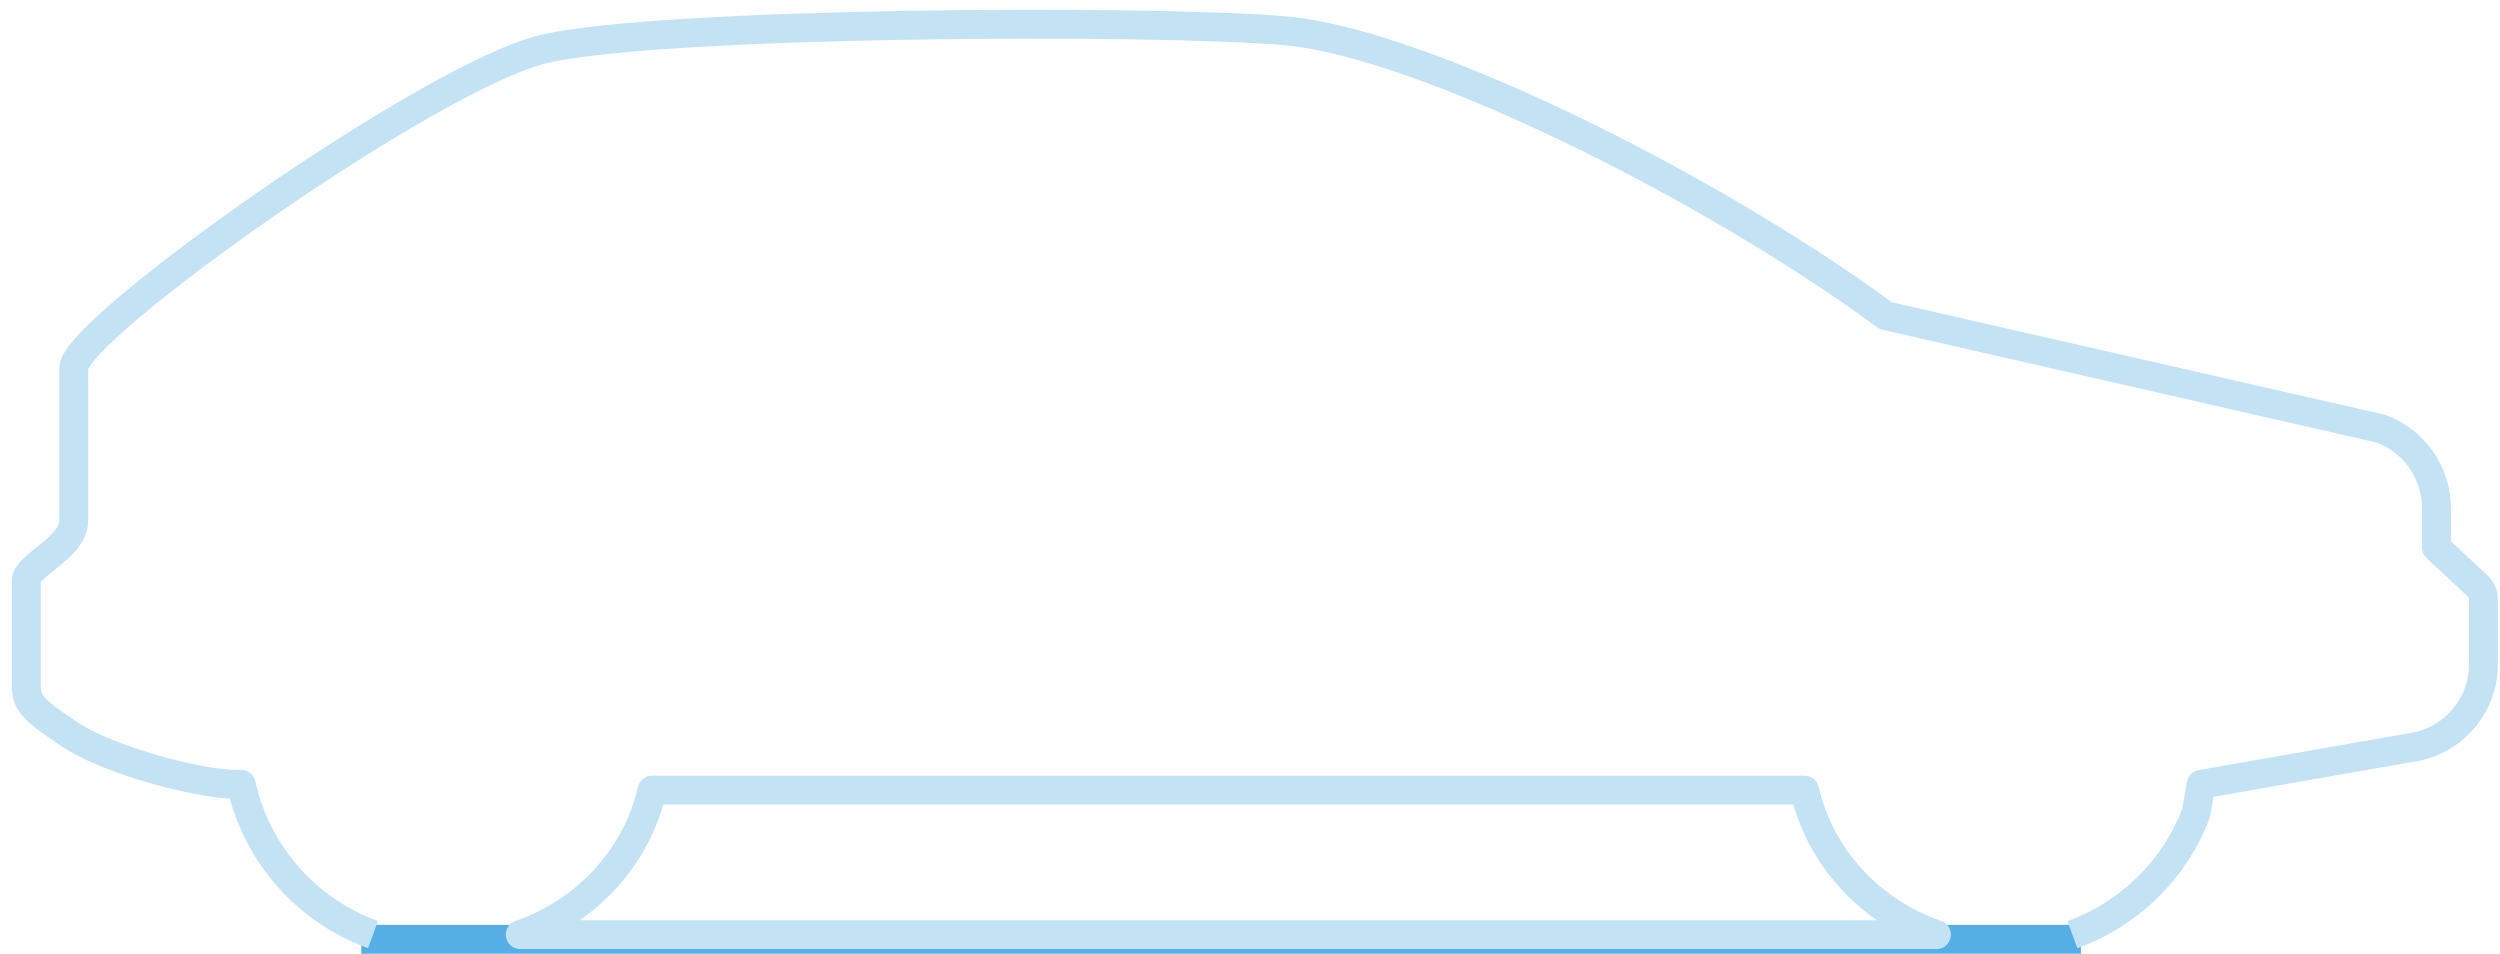 <?xml version="1.0" encoding="UTF-8"?>
<svg width="173px" height="66px" viewBox="0 0 173 66" version="1.1" xmlns="http://www.w3.org/2000/svg" xmlns:xlink="http://www.w3.org/1999/xlink">
    <title>graphic_car</title>
    <g id="Page-1" stroke="none" stroke-width="1" fill="none" fill-rule="evenodd">
        <g id="How-busy-is---Parking" transform="translate(-149, -479)" stroke-width="2">
            <g id="graphic_car" transform="translate(150, 480)">
                <line x1="24" y1="64" x2="143" y2="64" id="Path-3" stroke="#55AEE4"></line>
                <path d="M142.41,63.676 C146.35,62.255 149.492,59.174 150.967,55.272 L151.322,53.274 L166.276,50.653 C168.947,50.066 170.852,47.706 170.852,44.98 L170.852,40.491 C170.869,40.127 170.717,39.773 170.439,39.534 L167.602,36.891 L167.602,34.111 C167.581,31.677 166.052,29.509 163.758,28.665 L129.498,20.847 C117.004,11.673 97.214,1.954 88.002,1.136 C78.791,0.319 44.41,0.501 36.567,2.408 C28.724,4.315 4.101,21.755 4.101,24.48 L4.101,35.017 C4.101,36.924 0.817,38.105 0.817,39.195 L0.817,46.371 C0.817,47.552 1.09,48.005 3.827,49.822 C6.563,51.64 12.764,53.274 15.364,53.274 L15.692,53.274 C16.742,58.098 20.232,62.014 24.811,63.676" id="Stroke-1" stroke="#C3E3F4" stroke-linejoin="round"></path>
                <path d="M133,63.676 C128.419,62.078 124.928,58.314 123.878,53.676 L44.123,53.676 C43.073,58.314 39.582,62.078 35,63.676 L133,63.676 Z" id="Stroke-4" stroke="#C3E3F4" stroke-linejoin="round"></path>
            </g>
        </g>
    </g>
</svg>